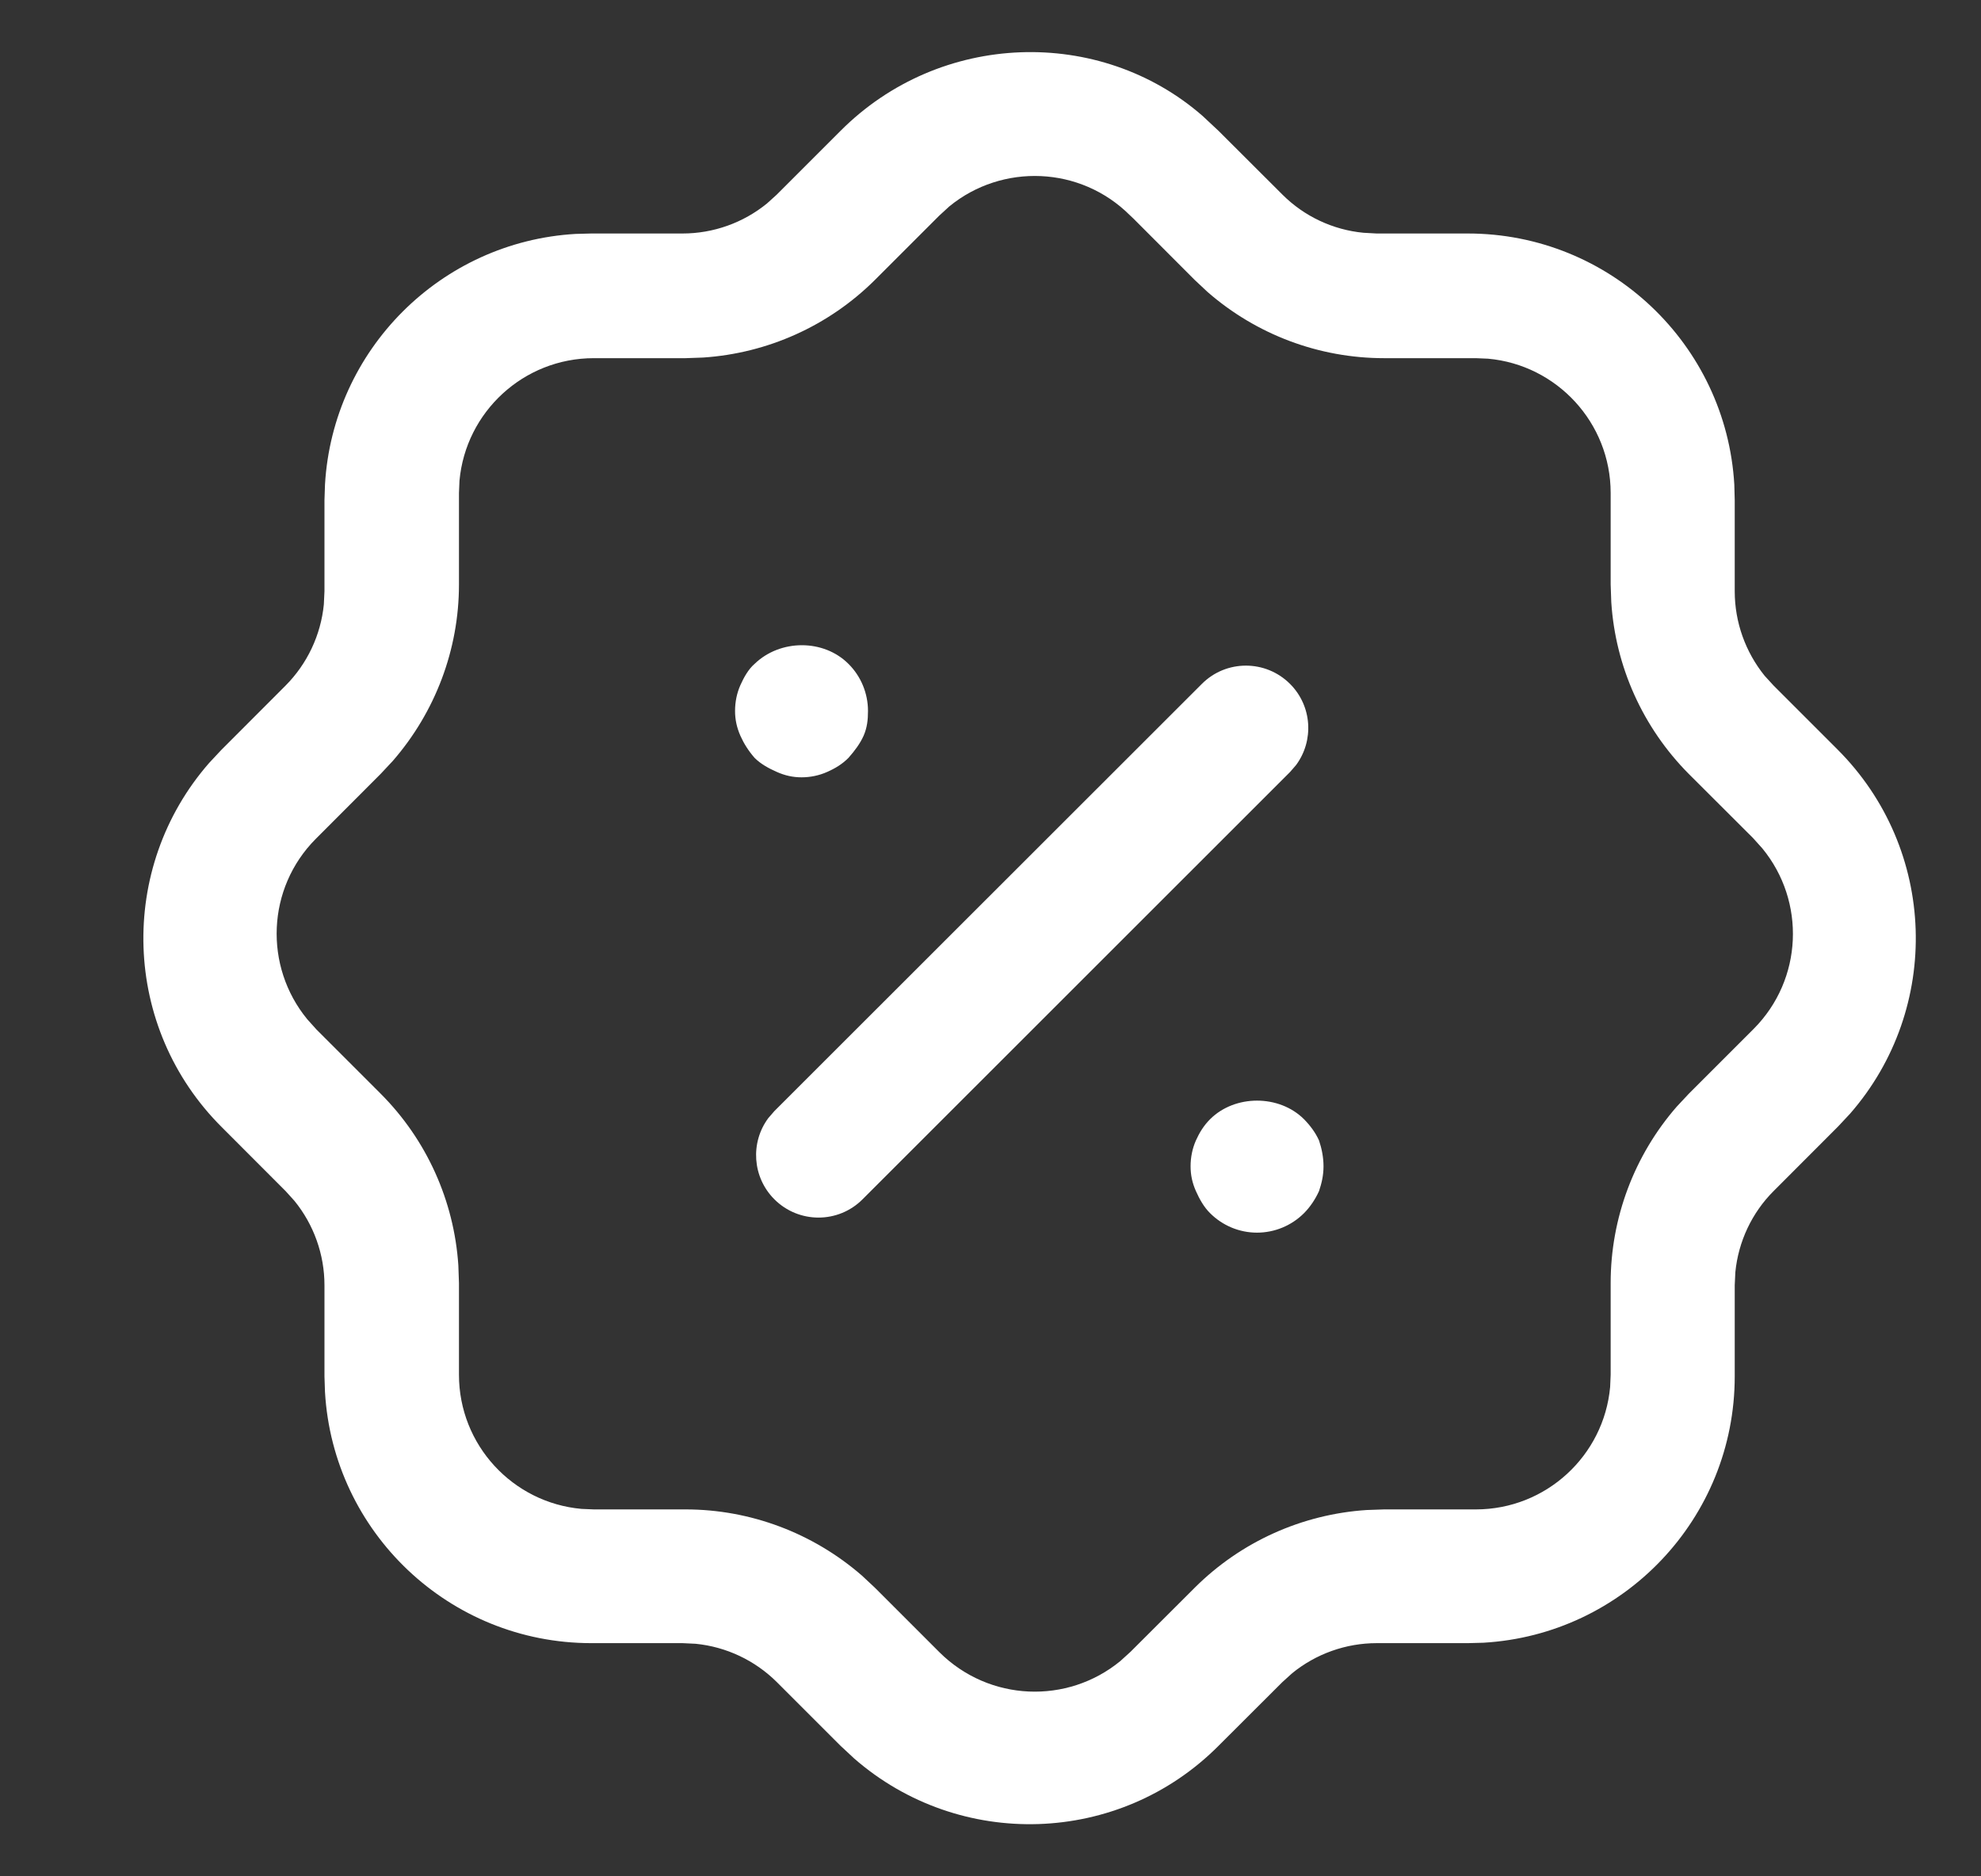 <svg width="19" height="18" viewBox="0 0 19 18" fill="none" xmlns="http://www.w3.org/2000/svg">
<rect x="0" y="0" width="19" height="18" fill="#333333" stroke="none"/>
<g clip-path="url(#clip0)">
<path fill-rule="evenodd" clip-rule="evenodd" d="M8.06 1.257C9.017 0.295 10.55 0.253 11.534 1.112L11.688 1.256L12.3 1.867C12.509 2.076 12.785 2.205 13.077 2.233L13.204 2.24H14.078C15.441 2.24 16.556 3.306 16.634 4.649L16.638 4.799V5.672C16.638 5.97 16.741 6.255 16.925 6.483L17.01 6.576L17.621 7.187C18.582 8.145 18.625 9.675 17.744 10.684L17.629 10.807L17.01 11.427C16.802 11.635 16.673 11.911 16.644 12.203L16.638 12.329V13.204C16.638 14.567 15.572 15.681 14.228 15.759L14.078 15.763H13.204C12.908 15.763 12.621 15.866 12.394 16.051L12.3 16.136L11.69 16.745C10.734 17.708 9.201 17.75 8.192 16.869L8.061 16.747L7.451 16.137C7.24 15.927 6.964 15.798 6.672 15.769L6.546 15.763H5.672C4.309 15.763 3.195 14.698 3.117 13.354L3.112 13.204V12.329C3.112 12.034 3.009 11.747 2.824 11.52L2.74 11.427L2.13 10.816C1.167 9.859 1.125 8.327 2.006 7.319L2.121 7.196L2.738 6.578C2.948 6.367 3.077 6.091 3.106 5.799L3.112 5.672V4.799L3.117 4.649C3.192 3.355 4.228 2.319 5.521 2.244L5.672 2.24H6.546C6.843 2.24 7.129 2.137 7.356 1.952L7.449 1.868L8.06 1.257ZM10.87 2.096L10.836 2.064C10.362 1.592 9.612 1.565 9.105 1.98L9.007 2.07L8.39 2.687C7.947 3.127 7.362 3.389 6.744 3.43L6.575 3.436H5.695C5.021 3.436 4.467 3.952 4.407 4.611L4.402 4.729V5.607C4.402 6.231 4.175 6.831 3.767 7.3L3.651 7.424L3.029 8.047C2.557 8.521 2.53 9.27 2.947 9.778L3.036 9.877L3.652 10.493C4.092 10.934 4.355 11.52 4.396 12.138L4.402 12.308V13.188C4.402 13.862 4.918 14.416 5.577 14.475L5.695 14.48H6.575C7.197 14.48 7.798 14.707 8.267 15.115L8.391 15.231L9.01 15.85C9.488 16.325 10.237 16.352 10.745 15.935L10.843 15.846L11.46 15.23C11.902 14.79 12.487 14.527 13.106 14.486L13.275 14.48H14.155C14.829 14.48 15.383 13.964 15.443 13.306L15.448 13.188V12.308C15.448 11.684 15.675 11.083 16.082 10.616L16.198 10.492L16.82 9.87C17.292 9.395 17.32 8.647 16.903 8.139L16.814 8.04L16.196 7.423C15.757 6.98 15.494 6.396 15.454 5.777L15.448 5.607V4.729C15.448 4.055 14.931 3.5 14.272 3.441L14.155 3.436H13.275C12.651 3.436 12.051 3.21 11.583 2.802L11.459 2.686L10.87 2.096ZM11.606 11.638C11.725 11.757 11.886 11.825 12.056 11.825C12.226 11.825 12.388 11.757 12.507 11.638C12.566 11.579 12.617 11.502 12.651 11.426C12.677 11.349 12.694 11.274 12.694 11.188C12.694 11.103 12.677 11.018 12.651 10.941C12.617 10.865 12.566 10.797 12.507 10.737C12.269 10.499 11.844 10.499 11.606 10.737C11.546 10.797 11.504 10.865 11.47 10.941C11.436 11.018 11.419 11.103 11.419 11.188C11.419 11.274 11.436 11.349 11.47 11.426C11.504 11.502 11.546 11.579 11.606 11.638ZM7.688 7.457C7.603 7.457 7.526 7.439 7.45 7.405C7.373 7.371 7.297 7.33 7.237 7.27C7.178 7.202 7.135 7.134 7.101 7.058C7.067 6.98 7.05 6.905 7.05 6.82C7.05 6.734 7.067 6.65 7.101 6.573C7.135 6.497 7.178 6.42 7.237 6.369C7.484 6.13 7.9 6.13 8.138 6.369C8.257 6.487 8.325 6.65 8.325 6.82C8.325 6.905 8.317 6.98 8.283 7.058C8.249 7.134 8.198 7.202 8.138 7.27C8.079 7.33 8.011 7.371 7.934 7.405C7.858 7.439 7.773 7.457 7.688 7.457ZM12.373 6.561C12.139 6.327 11.76 6.327 11.527 6.561L7.427 10.659L7.369 10.726C7.195 10.96 7.215 11.293 7.427 11.505C7.661 11.739 8.04 11.739 8.273 11.505L12.373 7.406L12.431 7.339C12.604 7.105 12.585 6.773 12.373 6.561Z" fill="white"/>
</g>
<defs>
<clipPath id="clip0">
<rect width="18" height="18" fill="white" transform="translate(0.875)"/>
</clipPath>
</defs>
</svg>
